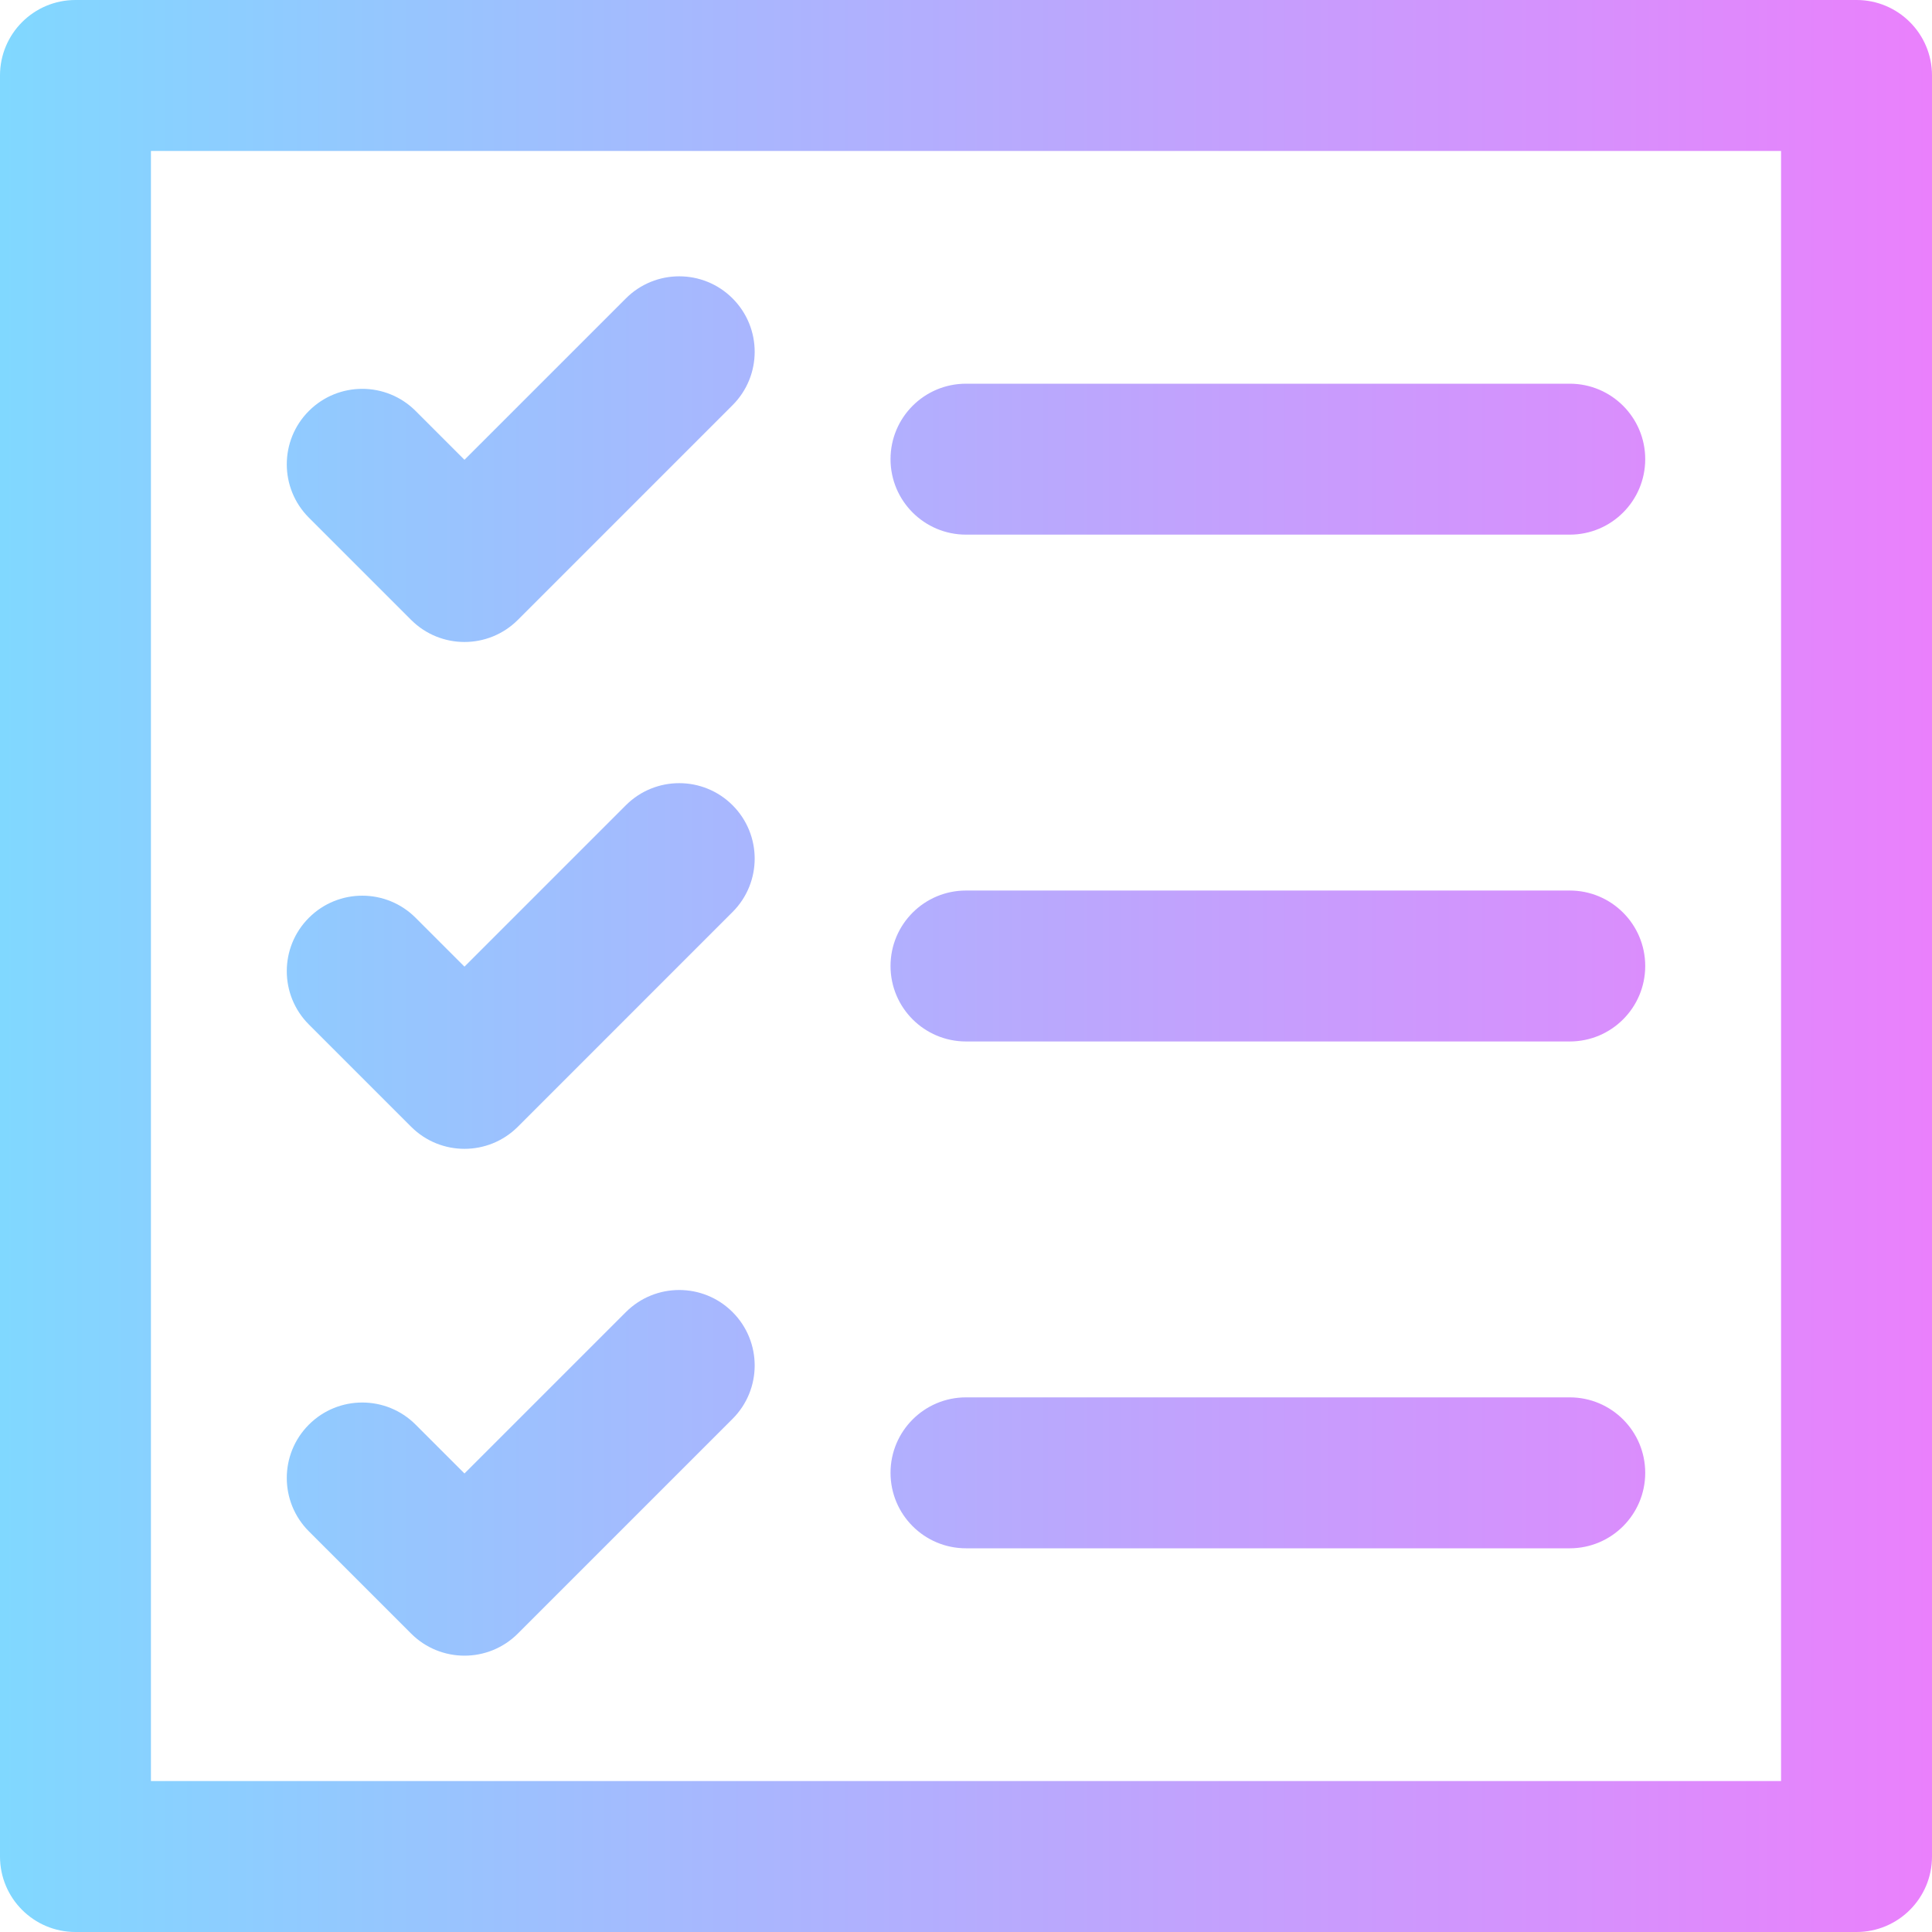 <svg height="512pt" viewBox="0 0 512 512" width="512pt" xmlns="http://www.w3.org/2000/svg" xmlns:xlink="http://www.w3.org/1999/xlink"><linearGradient id="a" gradientUnits="userSpaceOnUse" x1="0" x2="512" y1="256" y2="256"><stop offset="0" stop-color="#80d8ff"/><stop offset="1" stop-color="#ea80fc"/></linearGradient><path d="m492 0h-472c-11.047 0-20 8.953-20 20v472c0 11.047 8.953 20 20 20h472c11.047 0 20-8.953 20-20v-472c0-11.047-8.953-20-20-20zm-20 472h-432v-432h432zm-390.141-334.812c-7.812-7.809-7.812-20.473 0-28.285 7.809-7.809 20.473-7.809 28.281 0l12.949 12.949 42.77-42.766c7.809-7.812 20.473-7.812 28.281 0 7.812 7.812 7.812 20.473 0 28.285l-56.906 56.906c-7.812 7.812-20.477 7.809-28.285 0zm154.141-15.504c0-11.047 8.953-20 20-20h160c11.047 0 20 8.953 20 20 0 11.043-8.953 20-20 20h-160c-11.047 0-20-8.957-20-20zm-154.141 284.141c-7.812-7.812-7.812-20.477 0-28.285 7.809-7.809 20.473-7.812 28.281 0l12.949 12.949 42.77-42.766c7.809-7.812 20.473-7.812 28.281 0 7.812 7.809 7.812 20.473 0 28.285l-56.906 56.906c-7.812 7.812-20.477 7.809-28.285 0zm154.141-15.508c0-11.043 8.953-20 20-20h160c11.047 0 20 8.957 20 20 0 11.047-8.953 20-20 20h-160c-11.047 0-20-8.953-20-20zm-154.141-118.809c-7.812-7.812-7.812-20.477 0-28.285 7.809-7.812 20.473-7.812 28.281 0l12.949 12.949 42.77-42.77c7.809-7.809 20.473-7.809 28.281 0 7.812 7.812 7.812 20.477 0 28.285l-56.906 56.91c-7.812 7.809-20.477 7.809-28.285 0zm154.141-15.508c0-11.047 8.953-20 20-20h160c11.047 0 20 8.953 20 20s-8.953 20-20 20h-160c-11.047 0-20-8.953-20-20zm0 0" fill="url(#a)"/></svg>